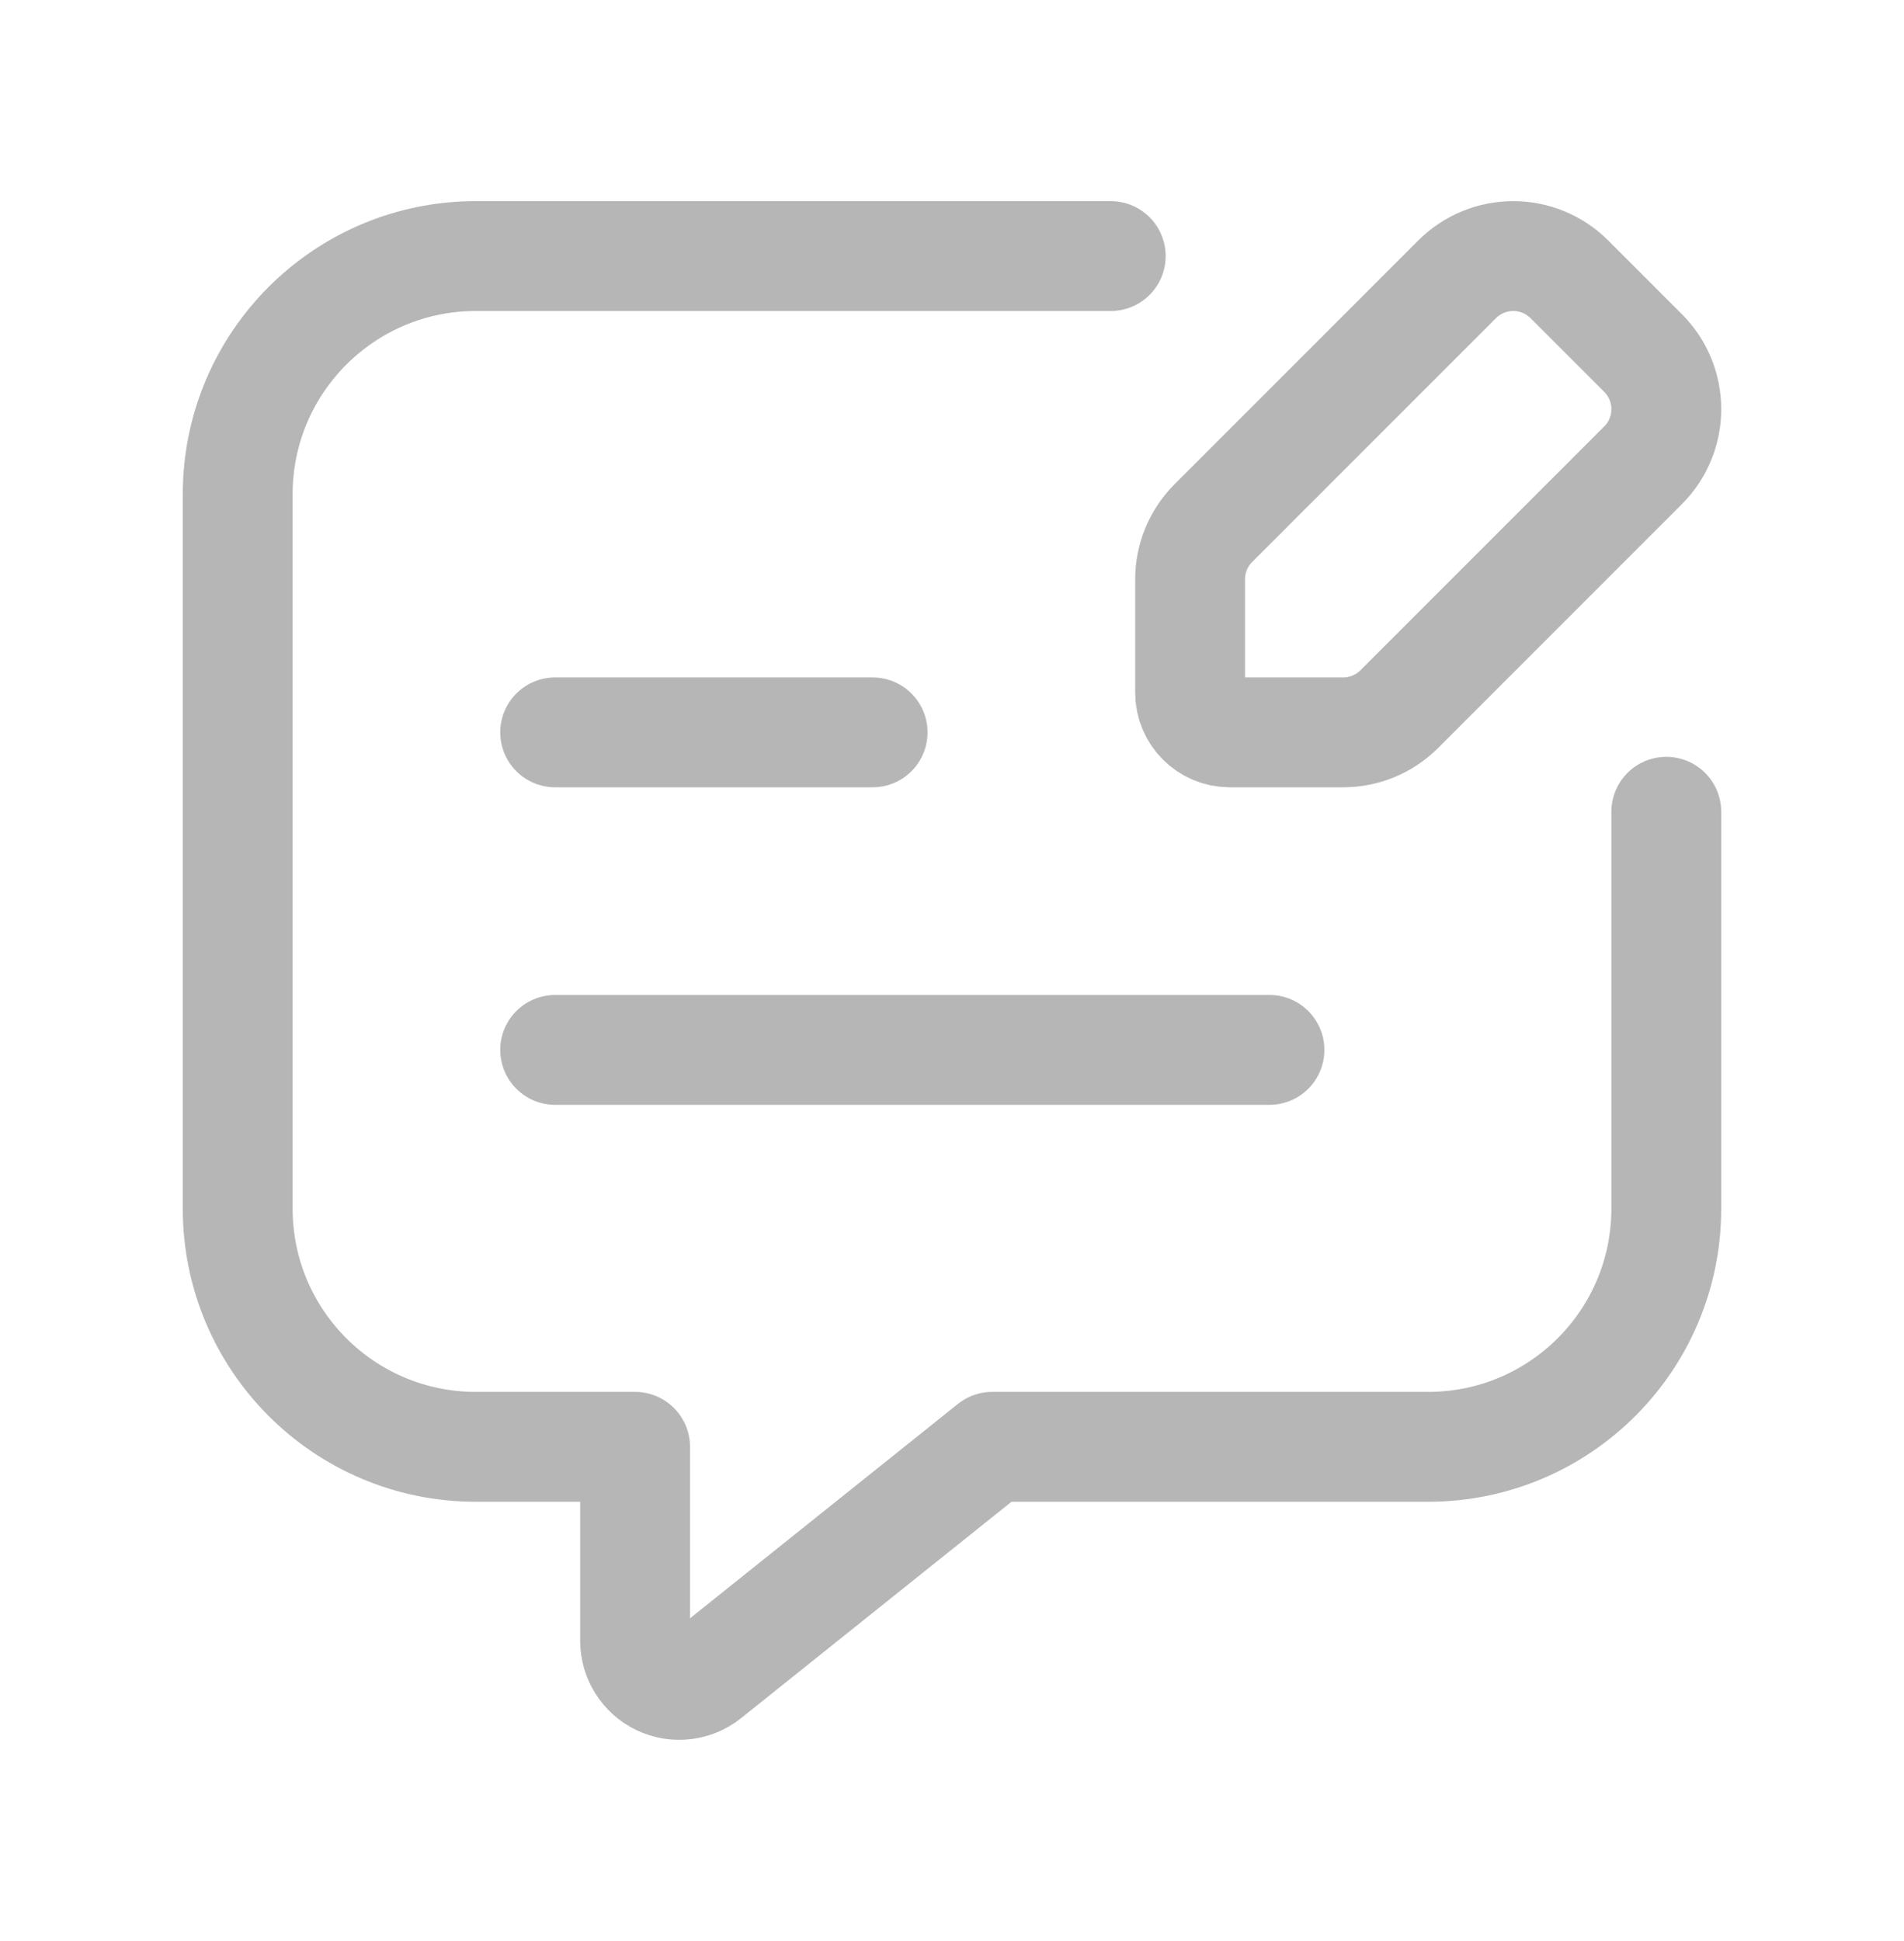 <svg width="52" height="53" viewBox="0 0 52 53" fill="none" xmlns="http://www.w3.org/2000/svg">
<path d="M30.335 6.992H12.995C9.403 6.992 6.492 9.903 6.492 13.494V33.002C6.492 36.594 9.403 39.505 12.995 39.505H17.345V44.8C17.345 45.264 17.61 45.686 18.028 45.887C18.446 46.087 18.941 46.031 19.303 45.742L27.099 39.505H39.005C42.597 39.505 45.508 36.594 45.508 33.002V22.165" stroke="#B6B6B6" stroke-width="3" stroke-linecap="round" stroke-linejoin="round"/>
<path d="M15.162 28.667H34.67" stroke="#B6B6B6" stroke-width="3" stroke-linecap="round" stroke-linejoin="round"/>
<path d="M15.162 19.997H23.832" stroke="#B6B6B6" stroke-width="3" stroke-linecap="round" stroke-linejoin="round"/>
<path fill-rule="evenodd" clip-rule="evenodd" d="M44.873 9.639L42.861 7.627C42.454 7.22 41.903 6.992 41.328 6.992C40.753 6.992 40.202 7.22 39.795 7.627L33.138 14.284C32.731 14.691 32.503 15.242 32.503 15.817V18.913C32.503 19.512 32.988 19.997 33.587 19.997H36.683C37.258 19.997 37.809 19.769 38.216 19.362L44.873 12.705C45.72 11.858 45.72 10.486 44.873 9.639Z" stroke="#B6B6B6" stroke-width="3" stroke-linecap="round" stroke-linejoin="round"/>
</svg>
